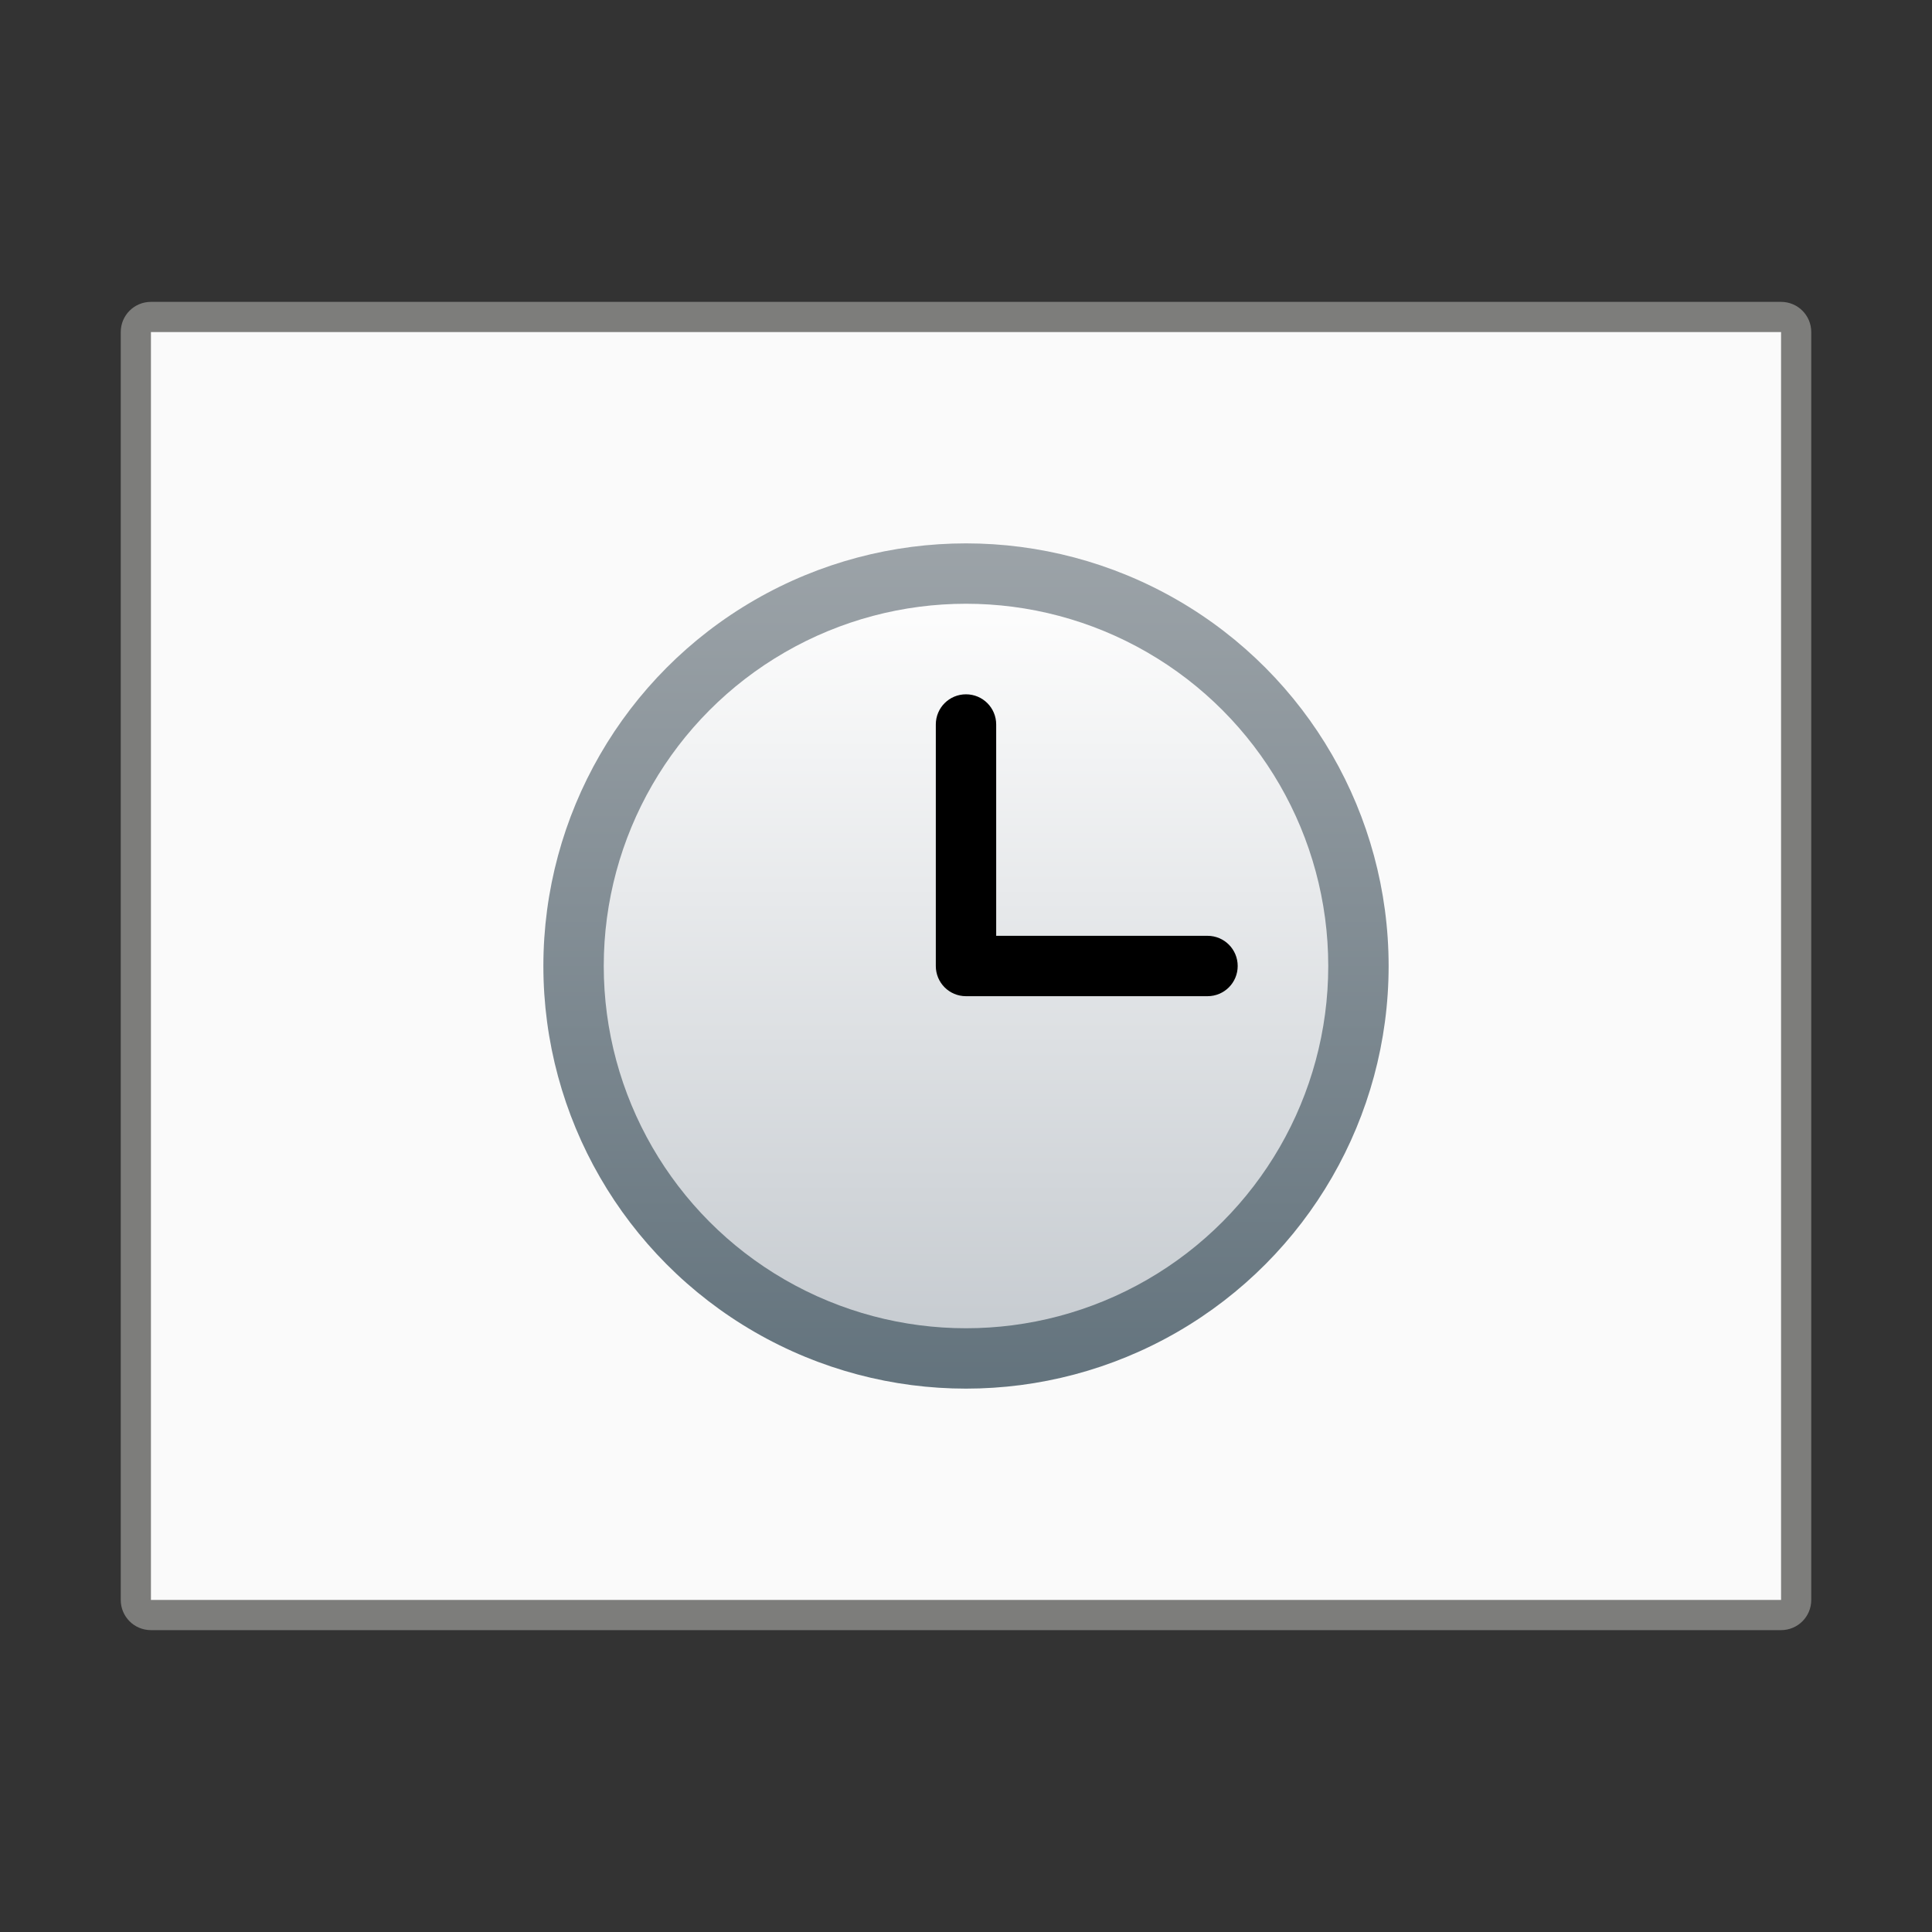 <?xml version="1.0" encoding="UTF-8" standalone="no"?>
<!-- Created with Inkscape (http://www.inkscape.org/) -->

<svg
   width="64"
   height="64"
   viewBox="0 0 64 64"
   version="1.1"
   id="svg5"
   inkscape:version="1.2.1 (9c6d41e410, 2022-07-14, custom)"
   sodipodi:docname="image-loading.svg"
   xmlns:inkscape="http://www.inkscape.org/namespaces/inkscape"
   xmlns:sodipodi="http://sodipodi.sourceforge.net/DTD/sodipodi-0.dtd"
   xmlns:xlink="http://www.w3.org/1999/xlink"
   xmlns="http://www.w3.org/2000/svg"
   xmlns:svg="http://www.w3.org/2000/svg">
  <rect x="0" y="0" width="64" height="64" fill="#333333" stroke="none"/>
  <sodipodi:namedview
     id="namedview7"
     pagecolor="#ffffff"
     bordercolor="#000000"
     borderopacity="0.25"
     inkscape:showpageshadow="2"
     inkscape:pageopacity="0.0"
     inkscape:pagecheckerboard="0"
     inkscape:deskcolor="#d1d1d1"
     inkscape:document-units="px"
     showgrid="false"
     inkscape:zoom="12.65625"
     inkscape:cx="32"
     inkscape:cy="32"
     inkscape:window-width="1920"
     inkscape:window-height="1012"
     inkscape:window-x="0"
     inkscape:window-y="0"
     inkscape:window-maximized="1"
     inkscape:current-layer="svg5"
     showguides="false" />
  <defs
     id="defs2">
    <linearGradient
       inkscape:collect="always"
       xlink:href="#linearGradient1611"
       id="linearGradient945"
       x1="8.467"
       y1="4.2529297e-07"
       x2="8.467"
       y2="16.933"
       gradientUnits="userSpaceOnUse"
       gradientTransform="matrix(1.654,0,0,1.654,18,18)" />
    <linearGradient
       inkscape:collect="always"
       id="linearGradient1611">
      <stop
         style="stop-color:#9ca3a8;stop-opacity:1;"
         offset="0"
         id="stop1607" />
      <stop
         style="stop-color:#63737d;stop-opacity:1"
         offset="1"
         id="stop1609" />
    </linearGradient>
    <linearGradient
       inkscape:collect="always"
       xlink:href="#linearGradient3161"
       id="linearGradient3163"
       x1="8.467"
       y1="15.346"
       x2="8.467"
       y2="1.587"
       gradientUnits="userSpaceOnUse"
       gradientTransform="matrix(1.744,0,0,1.744,17.231,17.231)" />
    <linearGradient
       inkscape:collect="always"
       id="linearGradient3161">
      <stop
         style="stop-color:#c7ccd1;stop-opacity:1;"
         offset="0"
         id="stop3157" />
      <stop
         style="stop-color:#fdfdfd;stop-opacity:1"
         offset="1"
         id="stop3159" />
    </linearGradient>
  </defs>
  <path
     id="rect3652"
     style="fill:#7d7d7b;stroke-width:3.139;stroke-linecap:round;stroke-linejoin:round"
     d="M 5,10 H 59 c 0.554,0 1,0.446 1,1 v 42 c 0,0.554 -0.446,1 -1,1 H 5 C 4.446,54 4,53.554 4,53 V 11 c 0,-0.554 0.446,-1 1,-1 z"
     sodipodi:nodetypes="sssssssss" />
  <path
     id="rect855"
     style="fill:#fafafa;stroke-width:3.139;stroke-linecap:round;stroke-linejoin:round"
     d="M 5,11 H 59 v 42 H 5 Z"
     sodipodi:nodetypes="ccccc" />
  <circle
     style="fill:url(#linearGradient945);fill-opacity:1;stroke-width:1.312;stroke-linecap:round;stroke-linejoin:round"
     id="path857"
     cx="32"
     cy="32"
     r="14" />
  <circle
     style="fill:url(#linearGradient3163);fill-opacity:1;stroke-width:0.462"
     id="path2899"
     cx="32"
     cy="32"
     r="12" />
  <path
     id="rect1008"
     style="fill:#000000;stroke-width:3;stroke-linecap:round;stroke-linejoin:round"
     d="m 32,23 c -0.554,0 -1,0.446 -1,1 v 8 c 0,0.554 0.446,1 1,1 h 8 c 0.554,0 1,-0.446 1,-1 0,-0.554 -0.446,-1 -1,-1 H 33 v -7 c 0,-0.554 -0.446,-1 -1,-1 z"
     sodipodi:nodetypes="ssssssscss" />
</svg>

